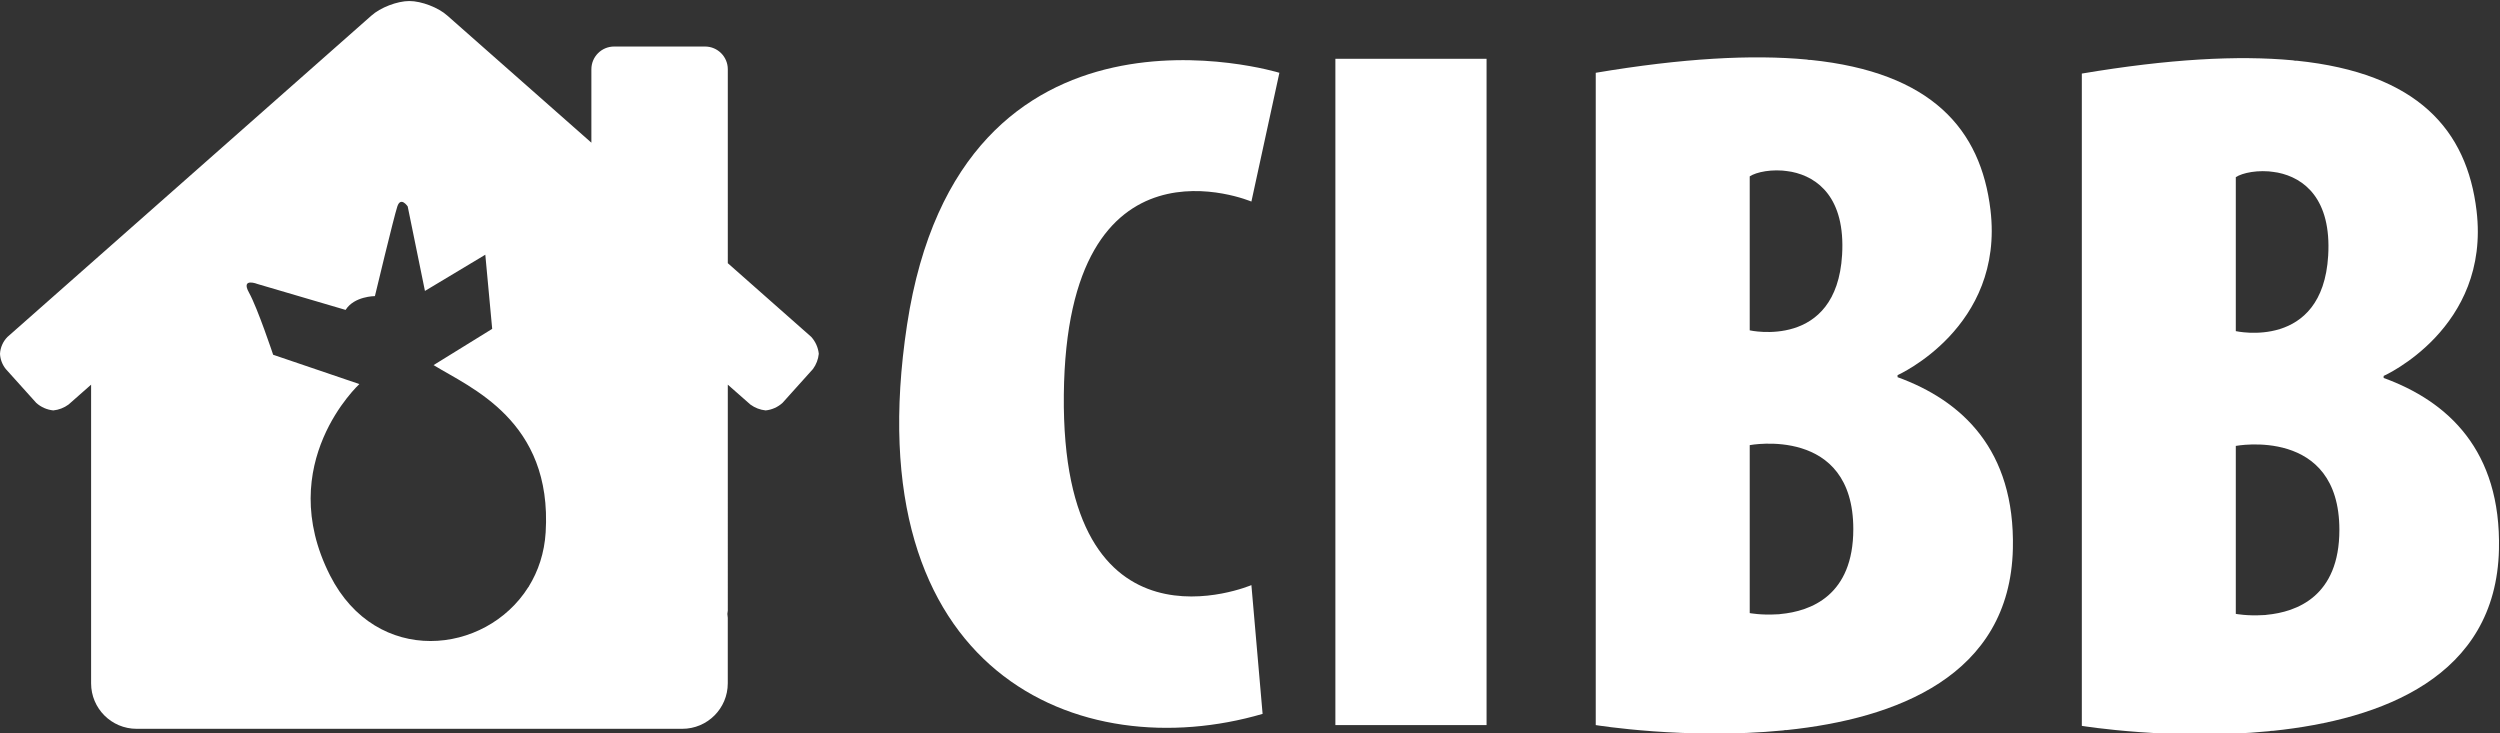<?xml version="1.0" encoding="utf-8"?>
<!-- Generator: Adobe Illustrator 24.1.1, SVG Export Plug-In . SVG Version: 6.00 Build 0)  -->
<svg version="1.1" id="Capa_1" xmlns="http://www.w3.org/2000/svg" xmlns:xlink="http://www.w3.org/1999/xlink" x="0px" y="0px"
	 viewBox="0 0 893 262" style="enable-background:new 0 0 893 262;" xml:space="preserve">
<rect x="0" y="0" width="893" height="262" fill="#333333" stroke="none"/>
<style type="text/css">
	.st0{fill:#FFFFFF;}
</style>
<path class="st0" d="M258.94,210.88l-64.46-6.03l-5.78,4.9c-15.27,24.26-54.26,28.4-70.8-4.19c-20.33-40.04,10.47-68.37,10.47-68.37
	l-30.8-10.47c0,0-5.54-16.63-8.62-22.18c-3.08-5.54,3.08-3.08,3.08-3.08l31.42,9.24c3.08-4.93,10.47-4.93,10.47-4.93
	s6.78-28.34,8.01-32.03c1.23-3.7,3.7,0,3.7,0l6.16,30.18l21.56-12.94l2.46,26.49l-20.94,12.94c12.94,8.01,42.5,19.71,40.04,59.75
	c-0.45,7.35-2.65,13.86-6.05,19.36l0.09,6.42l-2.97,7.6l72.44,6.38l1.55-11.81V137.4l8.08,7.11c1.6,1.17,3.48,1.89,5.44,2.09
	c2.24-0.23,4.36-1.18,6.03-2.7l10.87-12.09c1.17-1.59,1.88-3.46,2.08-5.43c-0.23-2.25-1.18-4.37-2.7-6.05l-29.8-26.32V24.74
	c0-4.49-3.64-8.12-8.12-8.12h-32.49c-4.49,0-8.12,3.64-8.12,8.12v26.23L159.82,5.6c-3.19-2.89-9.27-5.23-13.6-5.23
	s-10.39,2.34-13.58,5.23L2.67,120.35c-1.6,1.62-2.55,3.77-2.67,6.04c0.1,1.99,0.83,3.89,2.08,5.44l10.87,12.08
	c1.69,1.52,3.83,2.46,6.09,2.69c1.96-0.2,3.84-0.92,5.43-2.09l8.07-7.11v106.68c0,8.97,7.27,16.25,16.25,16.25h194.92
	c8.97,0,16.25-7.27,16.25-16.25v-23.41L258.94,210.88z"/>
<path class="st0" d="M447,72l10-46c0,0-114-35-133,90s62,158,127,139l-4-46c0,0-68,29-67-68S447,72,447,72z"/>
<rect x="477" y="21" class="st0" width="54" height="238"/>
<path class="st0" d="M636.99,260.9C602.4,264.29,570,259,570,259V26c31.01-5.22,55.8-6.57,75.41-4.73L660,24l-6,38l-14.99-0.8
	c-6.02-0.97-11.71,0.27-14.01,1.8v55c0,0,31,7,33-27c1.19-20.26-8.63-27.74-18.02-29.63L631,60l-5-38l20.73-0.6
	C690.02,25.84,707.57,46.19,711,75c5,42-33.19,59-33.19,59v0.73c22.91,8.32,42,25.84,41.19,61.27
	c-1.05,45.63-41.99,60.73-80.68,64.77L626,261v-40l9.94-1.66C646.85,218.34,662,212.68,662,189c0-37-37-30-37-30v60
	c0,0,4.13,0.78,9.64,0.44L645,219l2,40L636.99,260.9z"/>
<path class="st0" d="M810.62,261.18c-34.58,3.39-66.99-1.9-66.99-1.9v-233c31.01-5.22,55.8-6.57,75.41-4.73l14.59,2.73l-6,38
	l-14.99-0.8c-6.02-0.97-11.71,0.27-14.01,1.8v55c0,0,31,7,33-27c1.19-20.26-8.63-27.74-18.02-29.63l-8.98-1.37l-5-38l20.73-0.6
	c43.29,4.44,60.84,24.79,64.27,53.6c5,42-33.19,59-33.19,59v0.73c22.91,8.32,42,25.84,41.19,61.27
	c-1.05,45.63-41.99,60.73-80.68,64.77l-12.32,0.23v-40l9.94-1.66c10.91-1.01,26.06-6.67,26.06-30.34c0-37-37-30-37-30v60
	c0,0,4.13,0.78,9.64,0.44l10.36-0.44l2,40L810.62,261.18z"/>
</svg>
